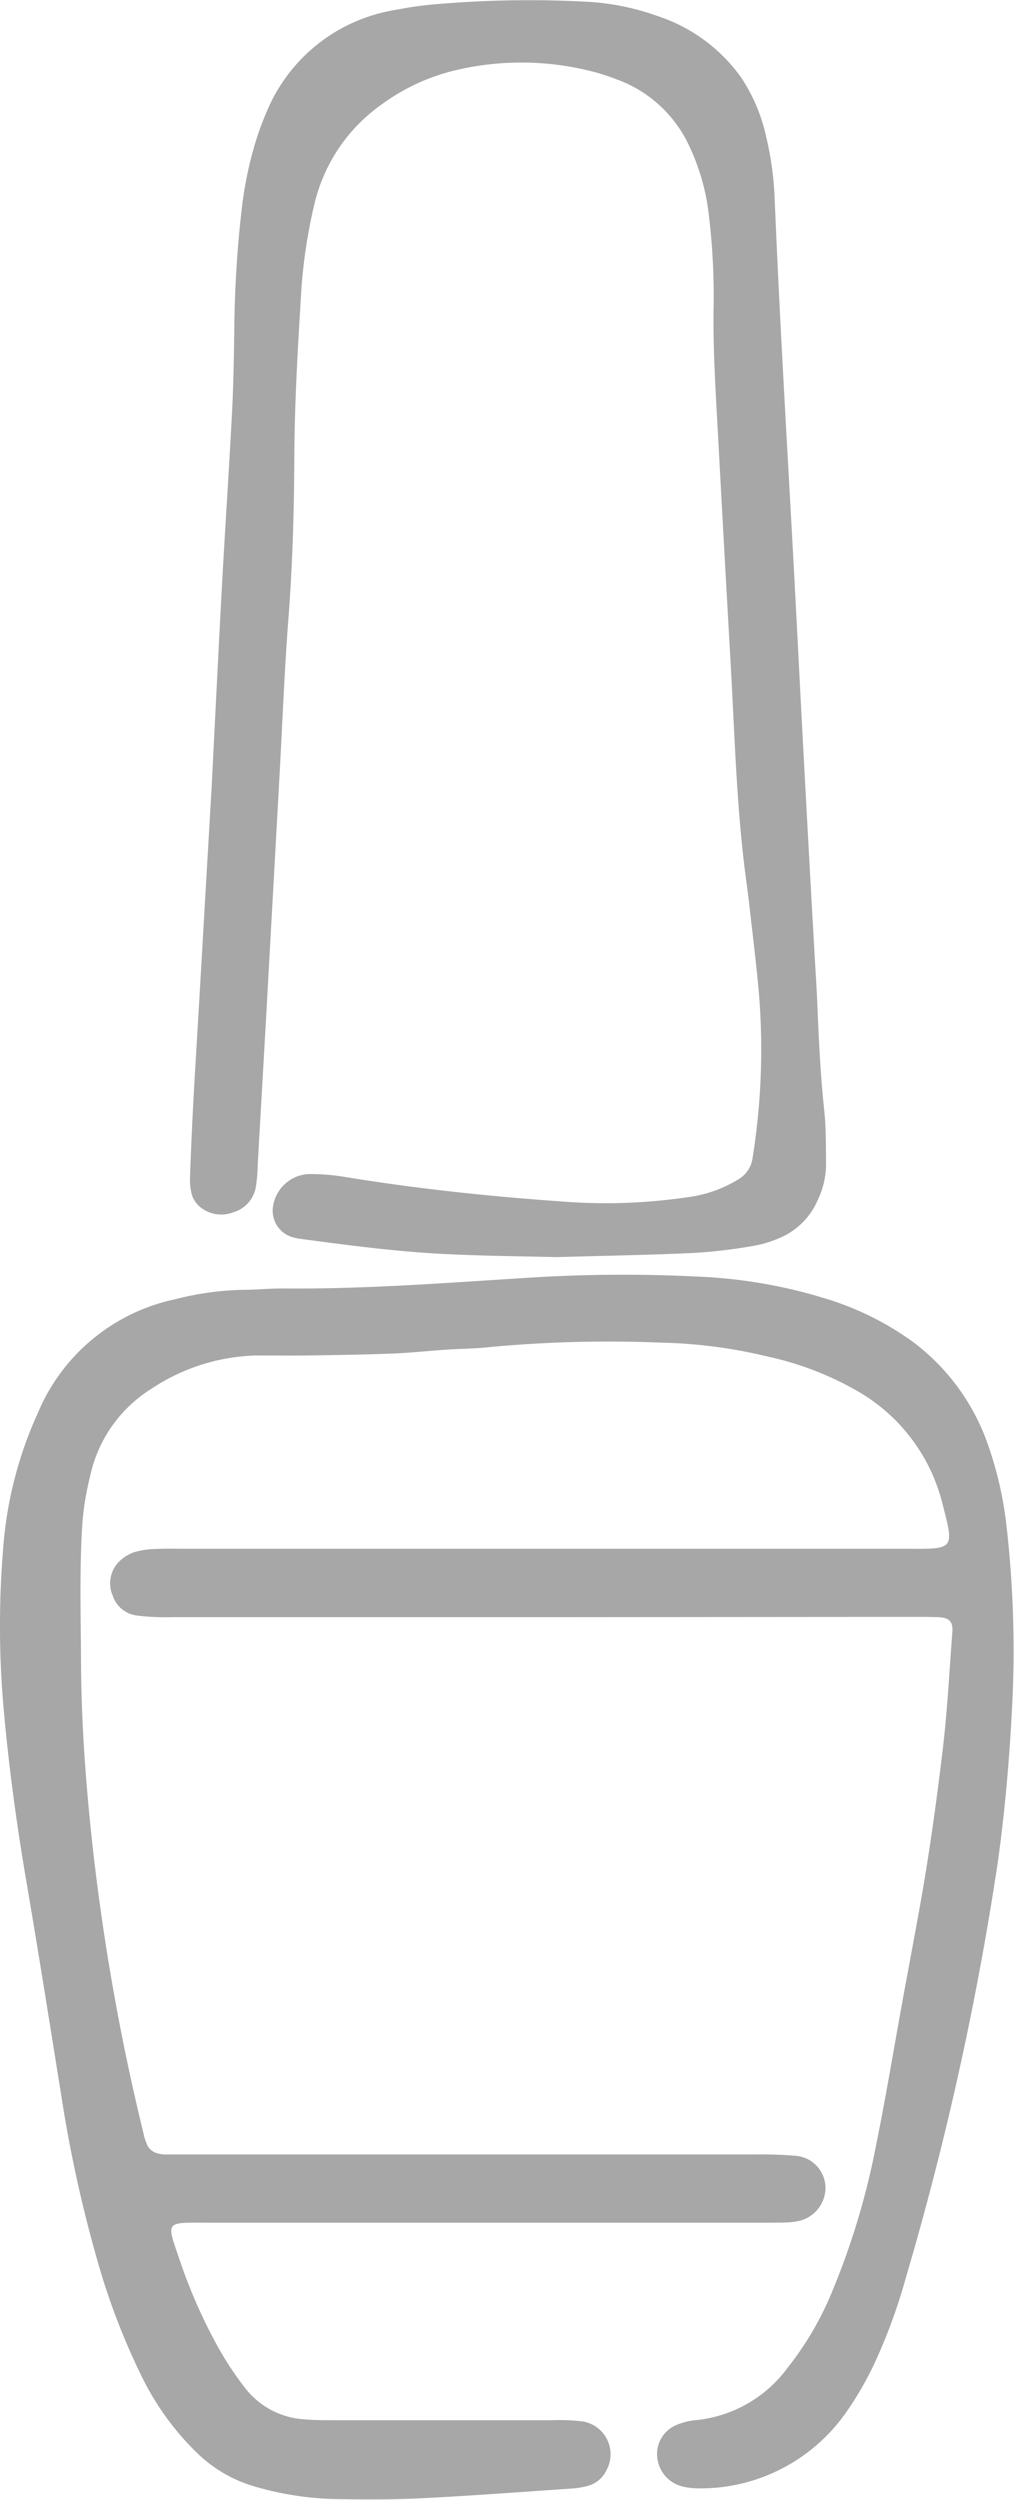<svg xmlns="http://www.w3.org/2000/svg" width="24.404" height="60.147" viewBox="0 0 24.404 60.147"><g transform="translate(-552.952 -7.853)"><path d="M566.053,163.978q-4.47,0-8.941,0a5.747,5.747,0,0,1-.873-.041.7.7,0,0,1-.576-.482.739.739,0,0,1,.154-.813.965.965,0,0,1,.363-.227,1.982,1.982,0,0,1,.516-.078c.262-.013.526-.005.789-.005h16.742c.2,0,.409,0,.614,0,1.087.007,1.073,0,.792-1.089a4.324,4.324,0,0,0-2.063-2.715,7.5,7.5,0,0,0-2.117-.815,12.046,12.046,0,0,0-2.6-.341,30.752,30.752,0,0,0-4.114.107c-.348.04-.7.039-1.05.063-.437.029-.873.078-1.31.094-.671.026-1.343.035-2.015.045-.409.006-.818,0-1.227,0a4.771,4.771,0,0,0-2.554.81,3.288,3.288,0,0,0-1.463,2.1,6.694,6.694,0,0,0-.191,1.209c-.065,1.08-.032,2.16-.027,3.241.006,1.374.1,2.744.242,4.109a54.569,54.569,0,0,0,1.26,7.241,1.225,1.225,0,0,0,.114.33.408.408,0,0,0,.2.151.767.767,0,0,0,.258.033c.263,0,.526,0,.789,0q6.706,0,13.411,0a9.4,9.4,0,0,1,.962.036.78.78,0,0,1,.681.786.824.824,0,0,1-.607.77,1.647,1.647,0,0,1-.346.045c-.263.007-.526.005-.789.005H558.011c-1.122,0-1.061-.069-.715.956a12.7,12.7,0,0,0,.926,2.077,7.8,7.8,0,0,0,.63.945,1.947,1.947,0,0,0,1.43.753c.261.025.525.02.788.021q2.586,0,5.172,0a4.821,4.821,0,0,1,.7.025.8.8,0,0,1,.6,1.19.7.7,0,0,1-.463.371,2.05,2.05,0,0,1-.345.057c-1.224.083-2.448.176-3.673.237-.7.035-1.4.028-2.1.017a7.542,7.542,0,0,1-1.814-.283,3.314,3.314,0,0,1-1.434-.808,6.615,6.615,0,0,1-1.375-1.909,16.513,16.513,0,0,1-1.054-2.78,32.188,32.188,0,0,1-.858-3.934c-.278-1.729-.551-3.459-.846-5.185-.221-1.3-.4-2.6-.521-3.906a22.606,22.606,0,0,1-.034-4.025,9.546,9.546,0,0,1,.834-3.293c.025-.053.045-.108.071-.161a4.619,4.619,0,0,1,3.239-2.584,7.148,7.148,0,0,1,1.646-.227c.321,0,.642-.035.964-.032,1.93.018,3.853-.13,5.777-.251a35.86,35.86,0,0,1,4.2-.034,12.07,12.07,0,0,1,3.015.513,7.076,7.076,0,0,1,2.186,1.082,5.237,5.237,0,0,1,1.8,2.529,8.78,8.78,0,0,1,.419,1.877,26.407,26.407,0,0,1,.142,4.2c-.063,1.312-.173,2.622-.357,3.924a74.574,74.574,0,0,1-2.217,9.994,13.319,13.319,0,0,1-.684,1.893,7.834,7.834,0,0,1-.731,1.295,4.276,4.276,0,0,1-3.592,1.848,1.636,1.636,0,0,1-.347-.042.8.8,0,0,1-.615-.663.757.757,0,0,1,.413-.8,1.519,1.519,0,0,1,.5-.135,3.123,3.123,0,0,0,2.219-1.261,7.579,7.579,0,0,0,1.061-1.807,17.945,17.945,0,0,0,1.062-3.515c.244-1.2.443-2.412.663-3.617.147-.8.3-1.607.442-2.412.205-1.179.368-2.364.509-3.553.11-.929.156-1.862.228-2.793.02-.263-.075-.357-.361-.364-.263-.007-.526-.006-.789-.006Z" transform="translate(0 -117.215)" fill="#a7a7a7"/><path d="M583.875,38.1c-.83-.022-1.824-.027-2.815-.081-1.137-.062-2.267-.213-3.4-.365a1.251,1.251,0,0,1-.17-.041.663.663,0,0,1-.451-.674.914.914,0,0,1,.863-.838,5.2,5.2,0,0,1,.871.069c1.7.279,3.414.462,5.133.584a13.489,13.489,0,0,0,3.146-.1,3.045,3.045,0,0,0,1.224-.445.7.7,0,0,0,.312-.5,16.515,16.515,0,0,0,.147-4.015c-.064-.7-.15-1.393-.229-2.089-.029-.261-.066-.521-.1-.782-.208-1.653-.251-3.318-.345-4.979q-.154-2.711-.3-5.423c-.056-1.049-.128-2.1-.112-3.15a16.19,16.19,0,0,0-.118-2.273,5.2,5.2,0,0,0-.451-1.594,3.072,3.072,0,0,0-1.743-1.634c-.136-.051-.273-.1-.413-.144a6.878,6.878,0,0,0-3.465-.088,4.948,4.948,0,0,0-1.817.841,4.077,4.077,0,0,0-1.59,2.343,12.6,12.6,0,0,0-.338,2.337c-.079,1.282-.151,2.565-.156,3.85s-.045,2.568-.143,3.851c-.094,1.222-.141,2.448-.208,3.673q-.165,2.973-.33,5.947-.1,1.749-.2,3.5a3.666,3.666,0,0,1-.043.523.768.768,0,0,1-.55.62.8.8,0,0,1-.818-.151.632.632,0,0,1-.179-.291,1.488,1.488,0,0,1-.038-.434q.033-.919.082-1.838c.037-.7.083-1.4.123-2.1q.145-2.492.289-4.984c.007-.117.015-.233.021-.35.085-1.662.166-3.324.256-4.986.075-1.37.168-2.739.239-4.11.035-.67.045-1.342.055-2.014a27.055,27.055,0,0,1,.179-2.884,9.067,9.067,0,0,1,.337-1.627,7.013,7.013,0,0,1,.274-.738,4.05,4.05,0,0,1,3.11-2.428,8.516,8.516,0,0,1,1.041-.141,25.923,25.923,0,0,1,3.59-.049,5.887,5.887,0,0,1,1.626.331A4.016,4.016,0,0,1,588.3,9.7a4.136,4.136,0,0,1,.614,1.442,7.635,7.635,0,0,1,.2,1.385q.081,1.925.184,3.849c.087,1.662.184,3.324.274,4.985.086,1.6.166,3.208.252,4.811q.124,2.318.255,4.635c.023.408.051.816.068,1.225.034.846.075,1.691.165,2.534.046.434.039.874.044,1.312a2.021,2.021,0,0,1-.2.847,1.725,1.725,0,0,1-.906.909,2.77,2.77,0,0,1-.668.2,12.384,12.384,0,0,1-1.391.164C586.142,38.049,585.09,38.064,583.875,38.1Z" transform="translate(-17.523)" fill="#a7a7a7"/></g></svg>